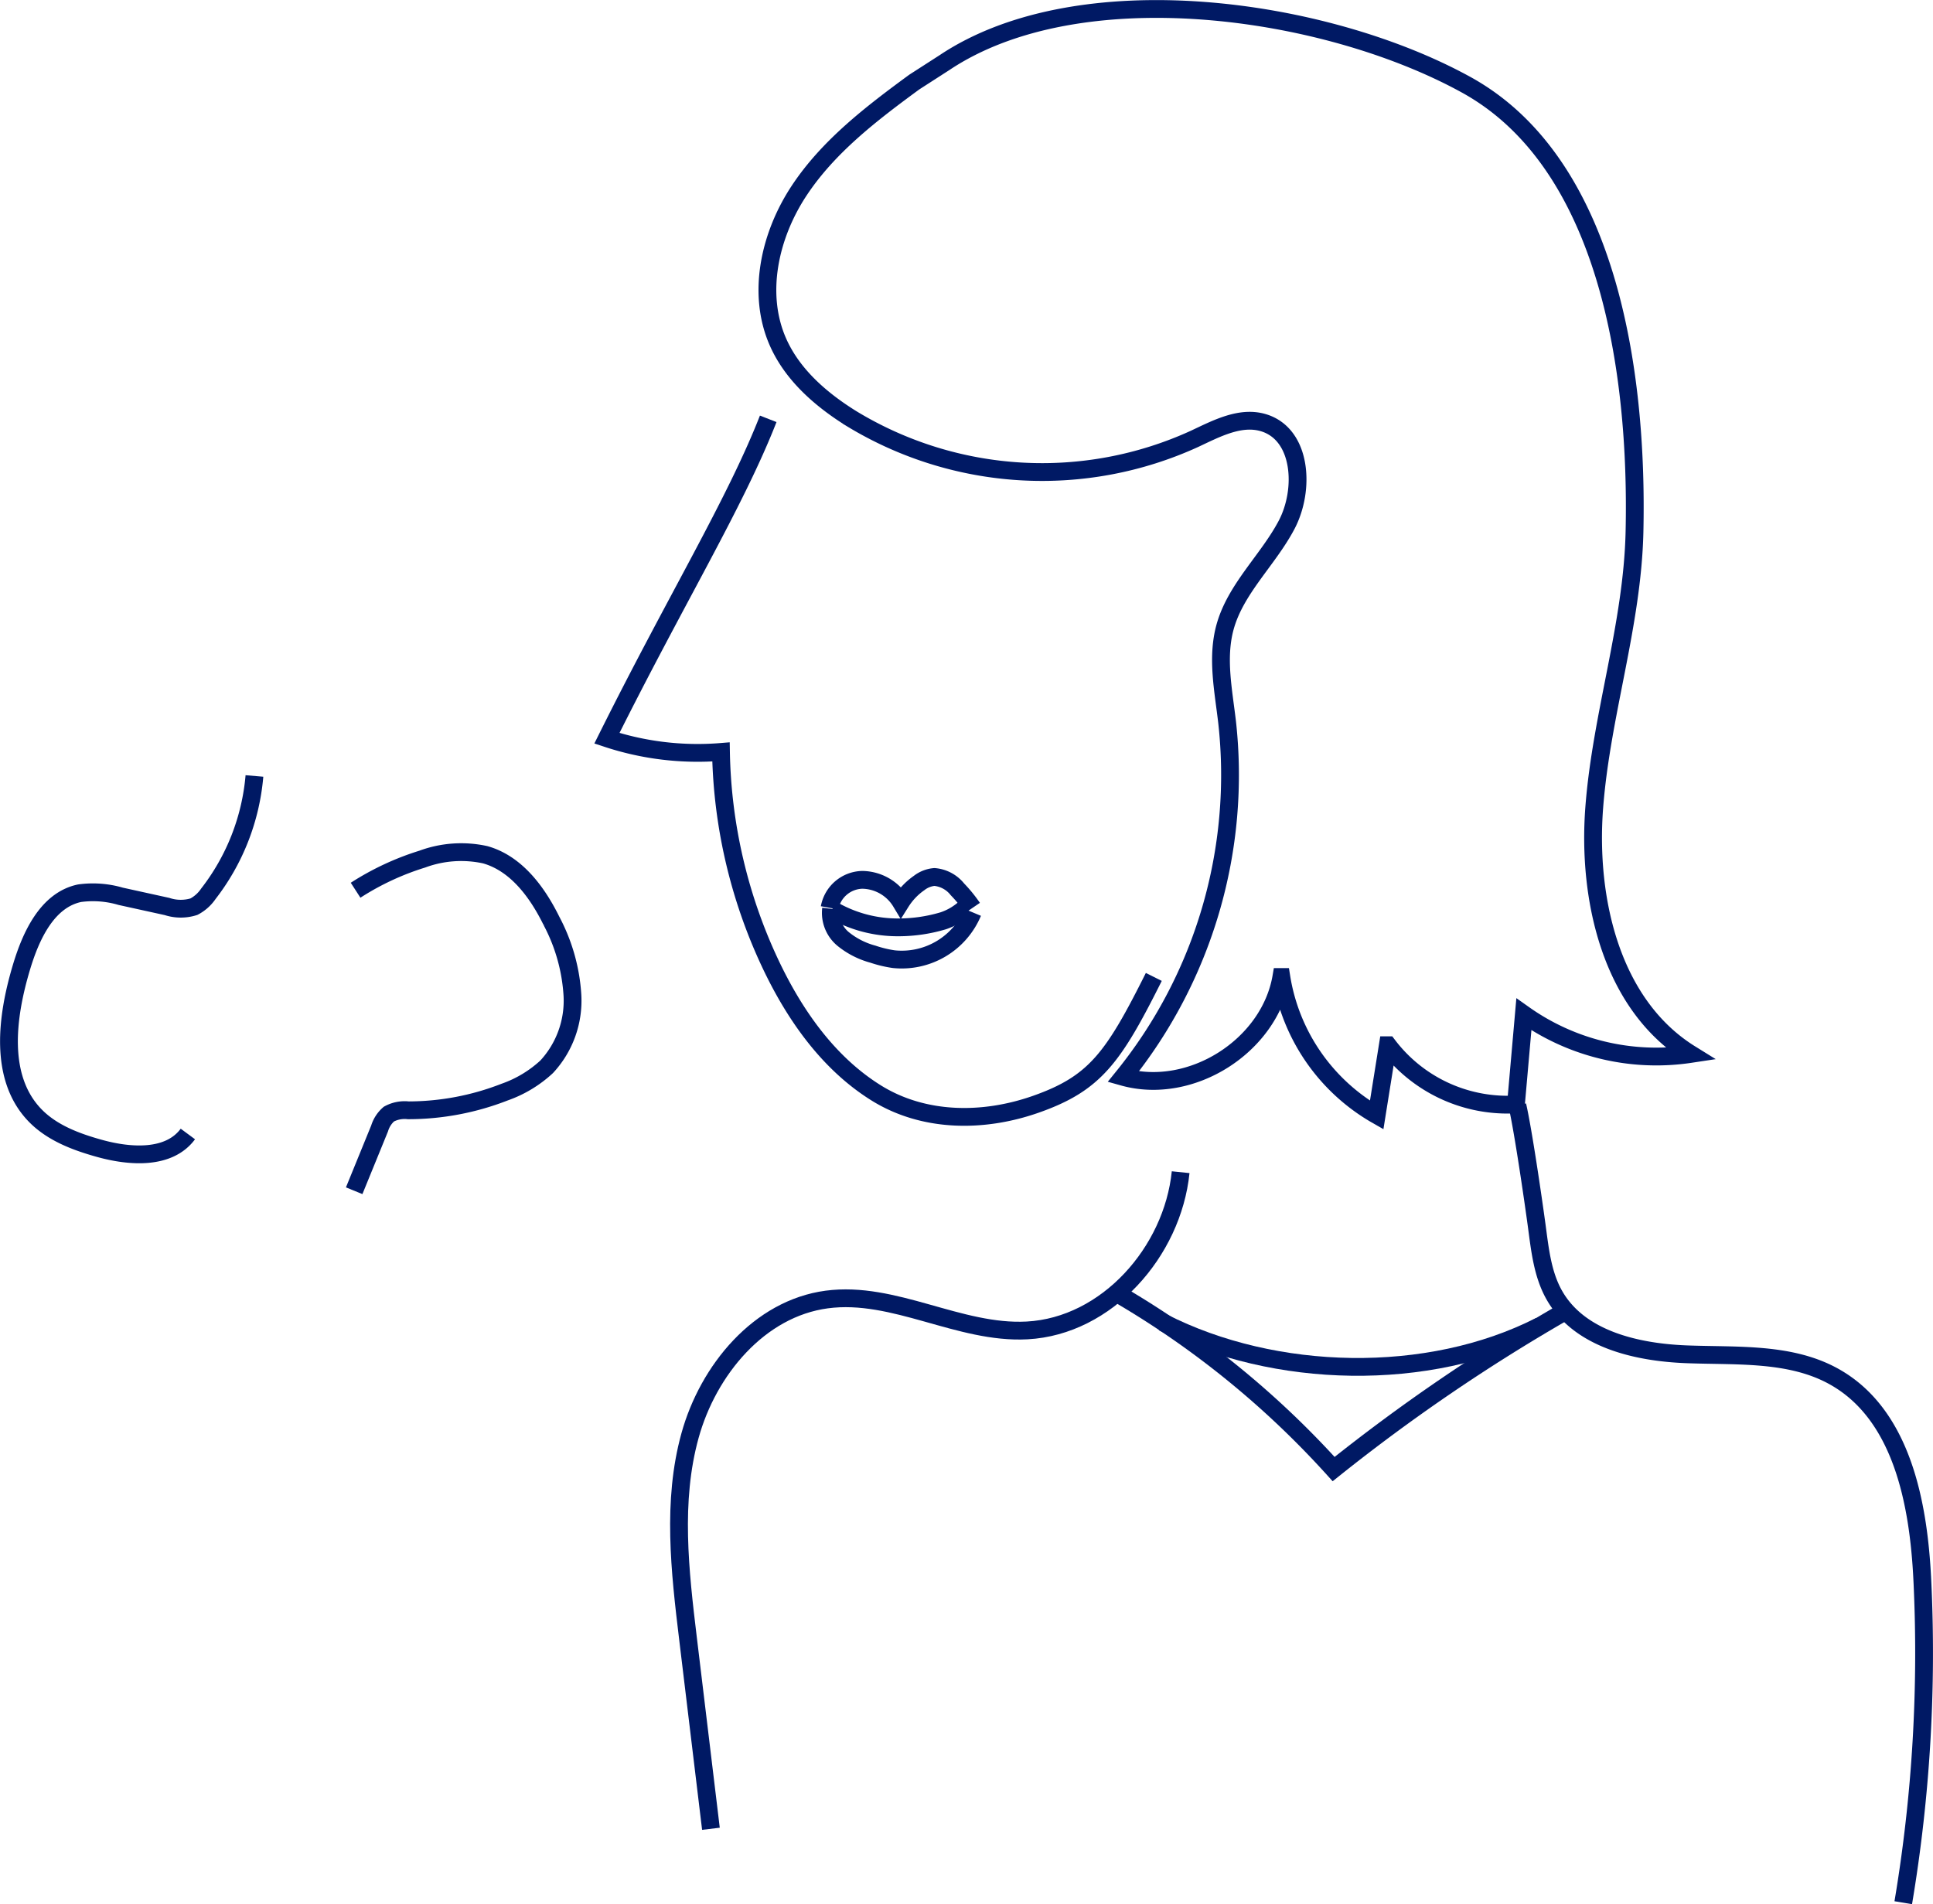 <svg xmlns="http://www.w3.org/2000/svg" width="217.288" height="214.095" viewBox="0 0 217.288 214.095">
  <g id="Grupo_14476" data-name="Grupo 14476" transform="translate(-764.247 -299.375)">
    <g id="Grupo_14474" data-name="Grupo 14474" transform="translate(832.469 300.392)">
      <path id="Trazado_14047" data-name="Trazado 14047" d="M988.293,308.6c-4.82,3.536-9.679,7.252-12.967,12.244s-4.77,11.568-2.339,17.029c1.641,3.684,4.842,6.454,8.268,8.582a41.22,41.22,0,0,0,38.53,2.265c2.471-1.158,5.166-2.607,7.776-1.812,4.3,1.31,4.674,7.527,2.571,11.5s-5.741,7.17-6.919,11.512c-.935,3.447-.172,7.088.241,10.635a53.961,53.961,0,0,1-11.679,39.894c7.605,2.138,16.439-3.441,17.778-11.226a21.852,21.852,0,0,0,10.716,15.521l1.255-7.852a16.875,16.875,0,0,0,14.4,6.657l.891-10.128a25.74,25.74,0,0,0,18.73,4.454c-8.869-5.5-11.615-17.309-10.819-27.715s4.284-20.515,4.523-30.949c.418-18.19-3-41.56-18.943-50.319s-43.492-12.587-58.619-2.477Z" transform="translate(-953.739 -300.392)" fill="none" stroke="#001964" stroke-width="2"/>
      <g id="Grupo_14473" data-name="Grupo 14473" transform="translate(0 46.073)">
        <path id="Trazado_14048" data-name="Trazado 14048" d="M1004.1,617.186c-.913,8.951-8.279,17.312-17.264,17.791-7.631.406-14.938-4.485-22.513-3.478-7.6,1.011-13.333,7.92-15.375,15.306s-1.14,15.226-.223,22.834q1.288,10.684,2.575,21.369" transform="translate(-939.606 -532.483)" fill="none" stroke="#001964" stroke-width="2"/>
        <path id="Trazado_14049" data-name="Trazado 14049" d="M946.207,412c-3.715,9.495-10.32,20.228-18.133,35.914a32.453,32.453,0,0,0,12.824,1.538,58.249,58.249,0,0,0,5.593,23.9c2.7,5.694,6.481,11.082,11.826,14.421s12.047,3.38,17.991,1.286c6.639-2.339,8.7-5.229,13.244-14.311" transform="translate(-928.074 -412)" fill="none" stroke="#001964" stroke-width="2"/>
        <path id="Trazado_14050" data-name="Trazado 14050" d="M988.717,540.255a3.827,3.827,0,0,1,3.663-3.145,5.151,5.151,0,0,1,4.356,2.5,7.458,7.458,0,0,1,2.05-2.15,3.252,3.252,0,0,1,1.71-.672,3.7,3.7,0,0,1,2.589,1.389,15.747,15.747,0,0,1,1.7,2.085" transform="translate(-963.683 -485.277)" fill="none" stroke="#001964" stroke-width="2"/>
        <path id="Trazado_14051" data-name="Trazado 14051" d="M989.048,545.452a3.812,3.812,0,0,0,1.344,3.382,9.021,9.021,0,0,0,3.359,1.717,13.131,13.131,0,0,0,2.346.563,8.652,8.652,0,0,0,8.876-5.26" transform="translate(-963.85 -490.362)" fill="none" stroke="#001964" stroke-width="2"/>
        <path id="Trazado_14052" data-name="Trazado 14052" d="M989.379,545.42a14.628,14.628,0,0,0,7.48,2,17.657,17.657,0,0,0,5.029-.741,6.945,6.945,0,0,0,2.436-1.426" transform="translate(-964.072 -490.244)" fill="none" stroke="#001964" stroke-width="2"/>
      </g>
      <path id="Trazado_14053" data-name="Trazado 14053" d="M1176,599c.643,2.787,1.78,10.621,2.165,13.455.366,2.7.642,5.5,1.982,7.868,2.794,4.945,9.191,6.438,14.866,6.659s11.715-.246,16.66,2.549c7.537,4.259,9.424,14.156,9.845,22.8a169.66,169.66,0,0,1-2.141,36.311" transform="translate(-1073.654 -475.732)" fill="none" stroke="#001964" stroke-width="2"/>
      <path id="Trazado_14054" data-name="Trazado 14054" d="M1067.707,650.611a101.693,101.693,0,0,1,24.05,19.582,205.832,205.832,0,0,1,25.769-17.584" transform="translate(-1010.065 -506.038)" fill="none" stroke="#001964" stroke-width="2"/>
      <path id="Trazado_14055" data-name="Trazado 14055" d="M1079.457,658.086c12.562,6.4,29.84,6.809,42.4.4" transform="translate(-1016.965 -510.427)" fill="none" stroke="#001964" stroke-width="2"/>
    </g>
    <g id="Grupo_14475" data-name="Grupo 14475" transform="translate(765.256 380.711)">
      <path id="Trazado_14056" data-name="Trazado 14056" d="M859.409,534.268a30.429,30.429,0,0,1,7.5-3.5,12.6,12.6,0,0,1,7.073-.49c3.489.984,5.858,4.209,7.457,7.462a20.427,20.427,0,0,1,2.347,8.368,10.927,10.927,0,0,1-2.9,8.011,13.549,13.549,0,0,1-4.735,2.848,29.8,29.8,0,0,1-10.82,2.044,3.693,3.693,0,0,0-2.181.427,3.469,3.469,0,0,0-1.04,1.606l-2.86,7.01" transform="translate(-820.446 -515.512)" fill="none" stroke="#001964" stroke-width="2"/>
      <path id="Trazado_14057" data-name="Trazado 14057" d="M850.211,642.955" transform="translate(-815.141 -581.861)" fill="none" stroke="#001964" stroke-width="2"/>
      <path id="Trazado_14058" data-name="Trazado 14058" d="M792.848,509.271a25.089,25.089,0,0,1-5.181,13.248,4.474,4.474,0,0,1-1.621,1.449,4.934,4.934,0,0,1-3.022-.021l-5.206-1.145a11.073,11.073,0,0,0-4.632-.347c-3.627.769-5.461,4.768-6.526,8.319-1.68,5.6-2.55,12.426,1.509,16.637,1.908,1.98,4.6,2.991,7.246,3.728,3.451.96,7.82,1.264,9.95-1.615" transform="translate(-765.256 -503.363)" fill="none" stroke="#001964" stroke-width="2"/>
      <path id="Trazado_14059" data-name="Trazado 14059" d="M835.96,494.96" transform="translate(-806.773 -494.96)" fill="none" stroke="#001964" stroke-width="2"/>
    </g>
  </g>
</svg>
